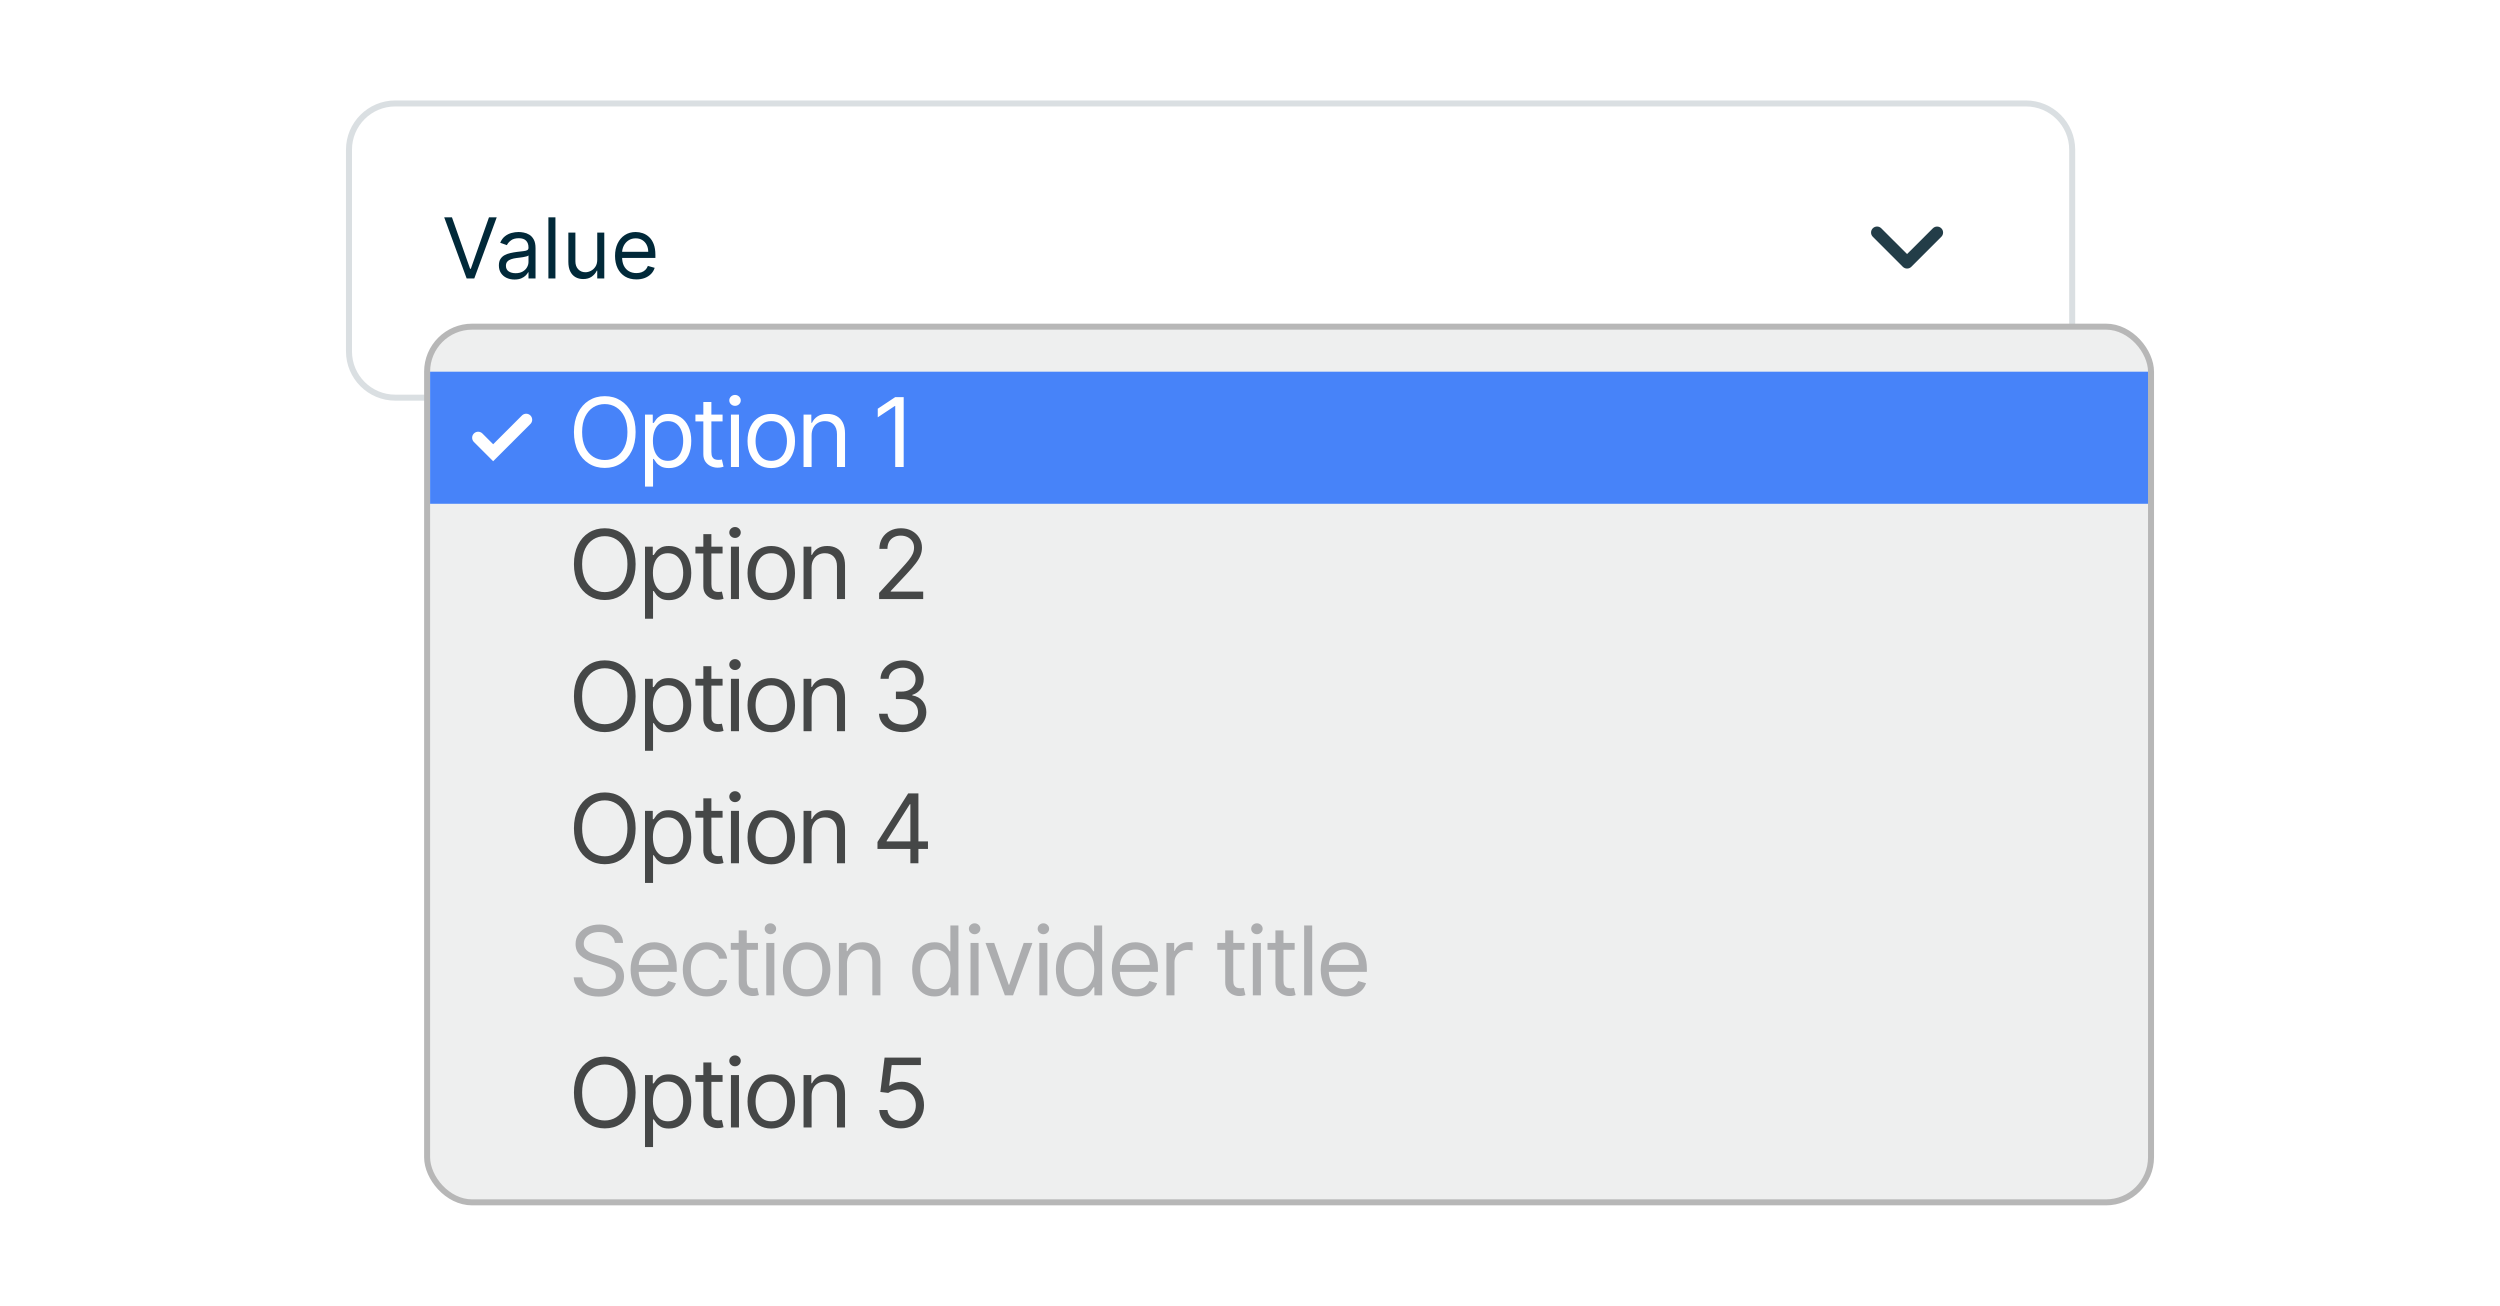 <svg width="224" height="117" viewBox="0 0 224 117" fill="none" xmlns="http://www.w3.org/2000/svg">
<path d="M35.416 9.269H181.521C183.811 9.269 185.668 11.126 185.668 13.416V31.483C185.668 33.773 183.811 35.63 181.521 35.63H35.416C33.126 35.63 31.269 33.773 31.269 31.483V13.416C31.269 11.126 33.126 9.269 35.416 9.269Z" fill="white"/>
<path d="M35.416 9.269H181.521C183.811 9.269 185.668 11.126 185.668 13.416V31.483C185.668 33.773 183.811 35.63 181.521 35.63H35.416C33.126 35.63 31.269 33.773 31.269 31.483V13.416C31.269 11.126 33.126 9.269 35.416 9.269Z" stroke="#DADFE2" stroke-width="0.538"/>
<path d="M40.495 19.472L42.121 24.083H42.186L43.812 19.472H44.507L42.496 24.949H41.811L39.8 19.472H40.495ZM46.101 25.046C45.841 25.046 45.605 24.997 45.393 24.899C45.18 24.799 45.012 24.655 44.887 24.468C44.762 24.279 44.7 24.051 44.7 23.783C44.7 23.548 44.746 23.357 44.839 23.211C44.932 23.063 45.056 22.947 45.211 22.863C45.366 22.779 45.537 22.717 45.724 22.676C45.913 22.633 46.103 22.599 46.294 22.574C46.544 22.542 46.746 22.518 46.901 22.502C47.058 22.484 47.172 22.455 47.243 22.414C47.316 22.373 47.353 22.302 47.353 22.2V22.178C47.353 21.915 47.281 21.71 47.136 21.563C46.994 21.417 46.777 21.344 46.486 21.344C46.185 21.344 45.949 21.41 45.778 21.542C45.606 21.674 45.486 21.815 45.417 21.965L44.818 21.751C44.925 21.501 45.067 21.307 45.245 21.168C45.426 21.027 45.622 20.929 45.834 20.873C46.048 20.816 46.258 20.788 46.465 20.788C46.597 20.788 46.749 20.804 46.92 20.836C47.093 20.866 47.259 20.93 47.42 21.026C47.582 21.122 47.717 21.267 47.824 21.462C47.931 21.656 47.984 21.916 47.984 22.243V24.949H47.353V24.393H47.321C47.278 24.482 47.207 24.578 47.107 24.679C47.007 24.781 46.874 24.867 46.709 24.939C46.543 25.01 46.34 25.046 46.101 25.046ZM46.198 24.479C46.447 24.479 46.658 24.43 46.829 24.332C47.002 24.233 47.132 24.107 47.219 23.952C47.309 23.797 47.353 23.634 47.353 23.462V22.885C47.326 22.917 47.267 22.946 47.176 22.973C47.087 22.998 46.984 23.02 46.866 23.04C46.75 23.058 46.637 23.074 46.527 23.088C46.418 23.1 46.33 23.111 46.262 23.12C46.098 23.141 45.944 23.176 45.802 23.224C45.661 23.271 45.547 23.341 45.459 23.436C45.374 23.528 45.331 23.655 45.331 23.815C45.331 24.035 45.412 24.201 45.574 24.313C45.739 24.423 45.946 24.479 46.198 24.479ZM49.767 19.472V24.949H49.136V19.472H49.767ZM53.513 23.27V20.841H54.144V24.949H53.513V24.254H53.47C53.374 24.463 53.224 24.64 53.02 24.786C52.817 24.931 52.56 25.003 52.25 25.003C51.993 25.003 51.765 24.947 51.566 24.834C51.366 24.72 51.209 24.549 51.095 24.321C50.981 24.091 50.924 23.801 50.924 23.452V20.841H51.555V23.409C51.555 23.708 51.639 23.947 51.806 24.126C51.976 24.304 52.191 24.393 52.453 24.393C52.61 24.393 52.77 24.353 52.932 24.273C53.096 24.192 53.234 24.07 53.344 23.904C53.456 23.738 53.513 23.526 53.513 23.27ZM57.022 25.035C56.627 25.035 56.285 24.948 55.998 24.773C55.713 24.596 55.492 24.35 55.337 24.035C55.184 23.717 55.107 23.348 55.107 22.927C55.107 22.507 55.184 22.136 55.337 21.815C55.492 21.492 55.708 21.241 55.985 21.061C56.263 20.879 56.587 20.788 56.958 20.788C57.172 20.788 57.383 20.823 57.592 20.895C57.801 20.966 57.991 21.082 58.162 21.242C58.333 21.401 58.469 21.611 58.571 21.874C58.673 22.136 58.723 22.459 58.723 22.842V23.109H55.557V22.564H58.081C58.081 22.332 58.035 22.125 57.942 21.943C57.852 21.761 57.721 21.618 57.552 21.512C57.384 21.407 57.186 21.355 56.958 21.355C56.707 21.355 56.489 21.417 56.306 21.542C56.124 21.665 55.984 21.826 55.886 22.023C55.788 22.221 55.739 22.433 55.739 22.66V23.024C55.739 23.334 55.792 23.597 55.899 23.813C56.008 24.027 56.158 24.19 56.351 24.302C56.544 24.413 56.767 24.468 57.022 24.468C57.188 24.468 57.338 24.445 57.472 24.398C57.607 24.35 57.724 24.279 57.822 24.184C57.92 24.088 57.996 23.969 58.049 23.826L58.659 23.997C58.595 24.204 58.487 24.386 58.336 24.543C58.184 24.698 57.997 24.819 57.774 24.907C57.551 24.992 57.3 25.035 57.022 25.035Z" fill="#012939"/>
<path d="M168.562 20.454C168.457 20.349 168.319 20.297 168.182 20.297C168.044 20.298 167.907 20.35 167.803 20.455C167.698 20.559 167.646 20.696 167.646 20.833C167.645 20.971 167.698 21.109 167.803 21.214L170.493 23.906C170.598 24.011 170.736 24.063 170.873 24.063C171.011 24.063 171.149 24.011 171.254 23.906L173.944 21.216C174.049 21.111 174.101 20.973 174.101 20.835C174.101 20.698 174.049 20.561 173.944 20.457C173.839 20.352 173.702 20.3 173.565 20.3C173.428 20.299 173.29 20.352 173.185 20.456L170.873 22.764L168.562 20.454Z" fill="#233D48"/>
<g filter="url(#filter0_dd_2_11868)">
<rect x="38.269" y="29.269" width="154.462" height="78.462" rx="4.035" fill="#EEEFEF" stroke="#B7B7B7" stroke-width="0.538"/>
<path d="M56.951 62.383C56.951 63.043 56.832 63.614 56.593 64.094C56.355 64.575 56.028 64.946 55.612 65.207C55.197 65.468 54.722 65.598 54.188 65.598C53.654 65.598 53.179 65.468 52.764 65.207C52.348 64.946 52.021 64.575 51.782 64.094C51.544 63.614 51.425 63.043 51.425 62.383C51.425 61.722 51.544 61.152 51.782 60.671C52.021 60.19 52.348 59.819 52.764 59.558C53.179 59.297 53.654 59.167 54.188 59.167C54.722 59.167 55.197 59.297 55.612 59.558C56.028 59.819 56.355 60.19 56.593 60.671C56.832 61.152 56.951 61.722 56.951 62.383ZM56.218 62.383C56.218 61.841 56.127 61.383 55.946 61.01C55.766 60.637 55.523 60.355 55.215 60.163C54.909 59.972 54.567 59.876 54.188 59.876C53.809 59.876 53.465 59.972 53.158 60.163C52.852 60.355 52.609 60.637 52.427 61.01C52.248 61.383 52.158 61.841 52.158 62.383C52.158 62.925 52.248 63.382 52.427 63.755C52.609 64.128 52.852 64.41 53.158 64.602C53.465 64.793 53.809 64.889 54.188 64.889C54.567 64.889 54.909 64.793 55.215 64.602C55.523 64.41 55.766 64.128 55.946 63.755C56.127 63.382 56.218 62.925 56.218 62.383ZM57.792 67.273V60.818H58.489V61.563H58.574C58.627 61.482 58.701 61.378 58.794 61.252C58.89 61.123 59.027 61.009 59.204 60.909C59.383 60.807 59.626 60.757 59.931 60.757C60.327 60.757 60.675 60.855 60.977 61.053C61.278 61.251 61.514 61.531 61.683 61.894C61.852 62.256 61.937 62.684 61.937 63.177C61.937 63.675 61.852 64.106 61.683 64.47C61.514 64.833 61.279 65.114 60.98 65.314C60.68 65.512 60.335 65.611 59.944 65.611C59.642 65.611 59.401 65.561 59.219 65.461C59.038 65.359 58.898 65.244 58.8 65.115C58.703 64.985 58.627 64.877 58.574 64.791H58.513V67.273H57.792ZM58.501 63.165C58.501 63.52 58.553 63.833 58.657 64.104C58.761 64.373 58.913 64.584 59.112 64.736C59.312 64.887 59.556 64.963 59.846 64.963C60.147 64.963 60.399 64.883 60.601 64.724C60.805 64.563 60.957 64.347 61.059 64.076C61.163 63.803 61.215 63.499 61.215 63.165C61.215 62.835 61.164 62.538 61.062 62.273C60.962 62.006 60.811 61.795 60.607 61.64C60.405 61.483 60.151 61.404 59.846 61.404C59.552 61.404 59.306 61.479 59.106 61.628C58.906 61.774 58.756 61.98 58.654 62.245C58.552 62.508 58.501 62.815 58.501 63.165ZM64.743 60.818V61.429H62.309V60.818H64.743ZM63.019 59.693H63.74V64.168C63.74 64.371 63.77 64.524 63.829 64.626C63.89 64.726 63.967 64.793 64.061 64.828C64.157 64.861 64.258 64.877 64.364 64.877C64.443 64.877 64.508 64.873 64.559 64.865C64.61 64.855 64.651 64.846 64.681 64.84L64.828 65.488C64.779 65.507 64.711 65.525 64.623 65.543C64.536 65.564 64.425 65.574 64.29 65.574C64.086 65.574 63.887 65.53 63.691 65.442C63.498 65.355 63.337 65.221 63.208 65.042C63.082 64.863 63.019 64.636 63.019 64.363V59.693ZM65.492 65.513V60.818H66.213V65.513H65.492ZM65.858 60.035C65.718 60.035 65.596 59.987 65.495 59.892C65.395 59.796 65.345 59.681 65.345 59.546C65.345 59.412 65.395 59.296 65.495 59.201C65.596 59.105 65.718 59.057 65.858 59.057C65.999 59.057 66.119 59.105 66.219 59.201C66.321 59.296 66.372 59.412 66.372 59.546C66.372 59.681 66.321 59.796 66.219 59.892C66.119 59.987 65.999 60.035 65.858 60.035ZM69.105 65.611C68.681 65.611 68.309 65.51 67.99 65.308C67.672 65.106 67.423 64.824 67.244 64.461C67.066 64.099 66.978 63.675 66.978 63.19C66.978 62.701 67.066 62.274 67.244 61.909C67.423 61.544 67.672 61.261 67.99 61.059C68.309 60.857 68.681 60.757 69.105 60.757C69.529 60.757 69.9 60.857 70.218 61.059C70.538 61.261 70.786 61.544 70.964 61.909C71.143 62.274 71.233 62.701 71.233 63.19C71.233 63.675 71.143 64.099 70.964 64.461C70.786 64.824 70.538 65.106 70.218 65.308C69.9 65.51 69.529 65.611 69.105 65.611ZM69.105 64.963C69.427 64.963 69.692 64.88 69.9 64.715C70.108 64.55 70.262 64.333 70.362 64.064C70.461 63.795 70.511 63.503 70.511 63.19C70.511 62.876 70.461 62.583 70.362 62.312C70.262 62.041 70.108 61.822 69.9 61.655C69.692 61.488 69.427 61.404 69.105 61.404C68.783 61.404 68.518 61.488 68.311 61.655C68.103 61.822 67.949 62.041 67.849 62.312C67.749 62.583 67.699 62.876 67.699 63.19C67.699 63.503 67.749 63.795 67.849 64.064C67.949 64.333 68.103 64.55 68.311 64.715C68.518 64.88 68.783 64.963 69.105 64.963ZM72.719 62.688V65.513H71.998V60.818H72.695V61.551H72.756C72.866 61.313 73.033 61.121 73.257 60.977C73.481 60.83 73.77 60.757 74.125 60.757C74.443 60.757 74.721 60.822 74.96 60.952C75.198 61.081 75.383 61.276 75.516 61.539C75.648 61.8 75.715 62.13 75.715 62.529V65.513H74.993V62.578C74.993 62.209 74.897 61.922 74.706 61.716C74.514 61.508 74.251 61.404 73.917 61.404C73.687 61.404 73.481 61.454 73.3 61.554C73.121 61.654 72.979 61.8 72.875 61.991C72.771 62.183 72.719 62.415 72.719 62.688ZM80.884 65.598C80.481 65.598 80.121 65.529 79.805 65.39C79.491 65.252 79.242 65.059 79.056 64.813C78.873 64.564 78.773 64.276 78.757 63.948H79.527C79.543 64.149 79.613 64.324 79.735 64.47C79.857 64.615 80.017 64.727 80.215 64.807C80.412 64.886 80.632 64.926 80.872 64.926C81.141 64.926 81.379 64.879 81.587 64.785C81.795 64.692 81.958 64.561 82.076 64.394C82.195 64.227 82.254 64.033 82.254 63.813C82.254 63.583 82.197 63.38 82.082 63.205C81.968 63.028 81.801 62.889 81.581 62.789C81.361 62.689 81.092 62.639 80.774 62.639H80.273V61.967H80.774C81.023 61.967 81.241 61.922 81.428 61.833C81.618 61.743 81.766 61.616 81.871 61.453C81.98 61.29 82.034 61.099 82.034 60.879C82.034 60.667 81.987 60.482 81.893 60.325C81.799 60.169 81.667 60.046 81.496 59.959C81.326 59.871 81.127 59.827 80.896 59.827C80.68 59.827 80.477 59.867 80.285 59.947C80.096 60.024 79.941 60.137 79.82 60.286C79.7 60.432 79.635 60.61 79.625 60.818H78.891C78.903 60.49 79.002 60.202 79.188 59.956C79.373 59.707 79.616 59.514 79.915 59.375C80.217 59.236 80.548 59.167 80.909 59.167C81.296 59.167 81.628 59.245 81.905 59.402C82.182 59.557 82.395 59.762 82.544 60.017C82.693 60.272 82.767 60.547 82.767 60.842C82.767 61.195 82.674 61.495 82.489 61.744C82.305 61.992 82.056 62.165 81.74 62.26V62.309C82.135 62.374 82.444 62.543 82.666 62.814C82.888 63.083 82.999 63.416 82.999 63.813C82.999 64.153 82.907 64.459 82.721 64.73C82.538 64.999 82.287 65.211 81.969 65.366C81.651 65.521 81.29 65.598 80.884 65.598Z" fill="#454747"/>
<rect x="38.538" y="33.304" width="153.924" height="11.835" fill="#4783F9"/>
<path d="M56.951 38.712C56.951 39.372 56.832 39.943 56.593 40.423C56.355 40.904 56.028 41.275 55.612 41.536C55.197 41.797 54.722 41.927 54.188 41.927C53.654 41.927 53.179 41.797 52.764 41.536C52.348 41.275 52.021 40.904 51.782 40.423C51.544 39.943 51.425 39.372 51.425 38.712C51.425 38.051 51.544 37.481 51.782 37C52.021 36.519 52.348 36.148 52.764 35.887C53.179 35.627 53.654 35.496 54.188 35.496C54.722 35.496 55.197 35.627 55.612 35.887C56.028 36.148 56.355 36.519 56.593 37C56.832 37.481 56.951 38.051 56.951 38.712ZM56.218 38.712C56.218 38.17 56.127 37.712 55.946 37.339C55.766 36.966 55.523 36.684 55.215 36.493C54.909 36.301 54.567 36.205 54.188 36.205C53.809 36.205 53.465 36.301 53.158 36.493C52.852 36.684 52.609 36.966 52.427 37.339C52.248 37.712 52.158 38.17 52.158 38.712C52.158 39.254 52.248 39.711 52.427 40.084C52.609 40.457 52.852 40.739 53.158 40.931C53.465 41.123 53.809 41.218 54.188 41.218C54.567 41.218 54.909 41.123 55.215 40.931C55.523 40.739 55.766 40.457 55.946 40.084C56.127 39.711 56.218 39.254 56.218 38.712ZM57.792 43.602V37.147H58.489V37.893H58.574C58.627 37.811 58.701 37.707 58.794 37.581C58.89 37.452 59.027 37.338 59.204 37.238C59.383 37.136 59.626 37.086 59.931 37.086C60.327 37.086 60.675 37.184 60.977 37.382C61.278 37.58 61.514 37.86 61.683 38.223C61.852 38.585 61.937 39.013 61.937 39.507C61.937 40.004 61.852 40.435 61.683 40.8C61.514 41.162 61.279 41.443 60.98 41.643C60.68 41.841 60.335 41.94 59.944 41.94C59.642 41.94 59.401 41.89 59.219 41.79C59.038 41.688 58.898 41.573 58.8 41.444C58.703 41.314 58.627 41.206 58.574 41.12H58.513V43.602H57.792ZM58.501 39.494C58.501 39.849 58.553 40.162 58.657 40.433C58.761 40.702 58.913 40.913 59.112 41.065C59.312 41.216 59.556 41.292 59.846 41.292C60.147 41.292 60.399 41.212 60.601 41.053C60.805 40.892 60.957 40.676 61.059 40.405C61.163 40.132 61.215 39.828 61.215 39.494C61.215 39.164 61.164 38.867 61.062 38.602C60.962 38.335 60.811 38.124 60.607 37.969C60.405 37.812 60.151 37.734 59.846 37.734C59.552 37.734 59.306 37.808 59.106 37.957C58.906 38.103 58.756 38.309 58.654 38.574C58.552 38.837 58.501 39.144 58.501 39.494ZM64.743 37.147V37.758H62.309V37.147H64.743ZM63.019 36.022H63.74V40.497C63.74 40.701 63.77 40.853 63.829 40.955C63.89 41.055 63.967 41.123 64.061 41.157C64.157 41.19 64.258 41.206 64.364 41.206C64.443 41.206 64.508 41.202 64.559 41.194C64.61 41.184 64.651 41.175 64.681 41.169L64.828 41.817C64.779 41.836 64.711 41.854 64.623 41.872C64.536 41.893 64.425 41.903 64.29 41.903C64.086 41.903 63.887 41.859 63.691 41.772C63.498 41.684 63.337 41.55 63.208 41.371C63.082 41.192 63.019 40.965 63.019 40.693V36.022ZM65.492 41.842V37.147H66.213V41.842H65.492ZM65.858 36.364C65.718 36.364 65.596 36.316 65.495 36.221C65.395 36.125 65.345 36.01 65.345 35.875C65.345 35.741 65.395 35.626 65.495 35.53C65.596 35.434 65.718 35.386 65.858 35.386C65.999 35.386 66.119 35.434 66.219 35.53C66.321 35.626 66.372 35.741 66.372 35.875C66.372 36.01 66.321 36.125 66.219 36.221C66.119 36.316 65.999 36.364 65.858 36.364ZM69.105 41.94C68.681 41.94 68.309 41.839 67.99 41.637C67.672 41.435 67.423 41.153 67.244 40.79C67.066 40.428 66.978 40.004 66.978 39.519C66.978 39.03 67.066 38.603 67.244 38.238C67.423 37.873 67.672 37.59 67.99 37.388C68.309 37.187 68.681 37.086 69.105 37.086C69.529 37.086 69.9 37.187 70.218 37.388C70.538 37.59 70.786 37.873 70.964 38.238C71.143 38.603 71.233 39.03 71.233 39.519C71.233 40.004 71.143 40.428 70.964 40.79C70.786 41.153 70.538 41.435 70.218 41.637C69.9 41.839 69.529 41.94 69.105 41.94ZM69.105 41.292C69.427 41.292 69.692 41.209 69.9 41.044C70.108 40.879 70.262 40.662 70.362 40.393C70.461 40.124 70.511 39.833 70.511 39.519C70.511 39.205 70.461 38.913 70.362 38.642C70.262 38.37 70.108 38.151 69.9 37.984C69.692 37.817 69.427 37.734 69.105 37.734C68.783 37.734 68.518 37.817 68.311 37.984C68.103 38.151 67.949 38.37 67.849 38.642C67.749 38.913 67.699 39.205 67.699 39.519C67.699 39.833 67.749 40.124 67.849 40.393C67.949 40.662 68.103 40.879 68.311 41.044C68.518 41.209 68.783 41.292 69.105 41.292ZM72.719 39.017V41.842H71.998V37.147H72.695V37.88H72.756C72.866 37.642 73.033 37.45 73.257 37.306C73.481 37.159 73.77 37.086 74.125 37.086C74.443 37.086 74.721 37.151 74.96 37.281C75.198 37.41 75.383 37.605 75.516 37.868C75.648 38.129 75.715 38.459 75.715 38.858V41.842H74.993V38.907C74.993 38.538 74.897 38.251 74.706 38.045C74.514 37.837 74.251 37.734 73.917 37.734C73.687 37.734 73.481 37.783 73.3 37.883C73.121 37.983 72.979 38.129 72.875 38.321C72.771 38.512 72.719 38.744 72.719 39.017ZM80.97 35.582V41.842H80.212V36.377H80.175L78.647 37.391V36.621L80.212 35.582H80.97Z" fill="white"/>
<path d="M42.842 39.221L44.187 40.566L47.146 37.608" stroke="white" stroke-width="1.076" stroke-linecap="round"/>
<path d="M56.951 50.547C56.951 51.207 56.832 51.778 56.593 52.259C56.355 52.74 56.028 53.111 55.612 53.372C55.197 53.632 54.722 53.763 54.188 53.763C53.654 53.763 53.179 53.632 52.764 53.372C52.348 53.111 52.021 52.74 51.782 52.259C51.544 51.778 51.425 51.207 51.425 50.547C51.425 49.887 51.544 49.316 51.782 48.836C52.021 48.355 52.348 47.984 52.764 47.723C53.179 47.462 53.654 47.332 54.188 47.332C54.722 47.332 55.197 47.462 55.612 47.723C56.028 47.984 56.355 48.355 56.593 48.836C56.832 49.316 56.951 49.887 56.951 50.547ZM56.218 50.547C56.218 50.005 56.127 49.548 55.946 49.175C55.766 48.802 55.523 48.52 55.215 48.328C54.909 48.136 54.567 48.041 54.188 48.041C53.809 48.041 53.465 48.136 53.158 48.328C52.852 48.52 52.609 48.802 52.427 49.175C52.248 49.548 52.158 50.005 52.158 50.547C52.158 51.089 52.248 51.547 52.427 51.92C52.609 52.293 52.852 52.575 53.158 52.766C53.465 52.958 53.809 53.054 54.188 53.054C54.567 53.054 54.909 52.958 55.215 52.766C55.523 52.575 55.766 52.293 55.946 51.92C56.127 51.547 56.218 51.089 56.218 50.547ZM57.792 55.438V48.982H58.489V49.728H58.574C58.627 49.647 58.701 49.543 58.794 49.416C58.89 49.288 59.027 49.174 59.204 49.074C59.383 48.972 59.626 48.921 59.931 48.921C60.327 48.921 60.675 49.02 60.977 49.218C61.278 49.415 61.514 49.695 61.683 50.058C61.852 50.421 61.937 50.849 61.937 51.342C61.937 51.839 61.852 52.27 61.683 52.635C61.514 52.998 61.279 53.279 60.98 53.479C60.68 53.676 60.335 53.775 59.944 53.775C59.642 53.775 59.401 53.725 59.219 53.625C59.038 53.523 58.898 53.408 58.8 53.28C58.703 53.15 58.627 53.041 58.574 52.956H58.513V55.438H57.792ZM58.501 51.33C58.501 51.684 58.553 51.997 58.657 52.268C58.761 52.537 58.913 52.748 59.112 52.901C59.312 53.052 59.556 53.127 59.846 53.127C60.147 53.127 60.399 53.048 60.601 52.889C60.805 52.728 60.957 52.512 61.059 52.241C61.163 51.968 61.215 51.664 61.215 51.33C61.215 51 61.164 50.702 61.062 50.437C60.962 50.17 60.811 49.959 60.607 49.804C60.405 49.648 60.151 49.569 59.846 49.569C59.552 49.569 59.306 49.643 59.106 49.792C58.906 49.939 58.756 50.145 58.654 50.41C58.552 50.672 58.501 50.979 58.501 51.33ZM64.743 48.982V49.593H62.309V48.982H64.743ZM63.019 47.857H63.74V52.332C63.74 52.536 63.77 52.689 63.829 52.791C63.89 52.891 63.967 52.958 64.061 52.992C64.157 53.025 64.258 53.041 64.364 53.041C64.443 53.041 64.508 53.037 64.559 53.029C64.61 53.019 64.651 53.011 64.681 53.005L64.828 53.653C64.779 53.671 64.711 53.69 64.623 53.708C64.536 53.728 64.425 53.738 64.29 53.738C64.086 53.738 63.887 53.695 63.691 53.607C63.498 53.519 63.337 53.386 63.208 53.206C63.082 53.027 63.019 52.801 63.019 52.528V47.857ZM65.492 53.677V48.982H66.213V53.677H65.492ZM65.858 48.2C65.718 48.2 65.596 48.152 65.495 48.056C65.395 47.96 65.345 47.845 65.345 47.711C65.345 47.576 65.395 47.461 65.495 47.365C65.596 47.269 65.718 47.221 65.858 47.221C65.999 47.221 66.119 47.269 66.219 47.365C66.321 47.461 66.372 47.576 66.372 47.711C66.372 47.845 66.321 47.96 66.219 48.056C66.119 48.152 65.999 48.2 65.858 48.2ZM69.105 53.775C68.681 53.775 68.309 53.674 67.99 53.472C67.672 53.271 67.423 52.989 67.244 52.626C67.066 52.263 66.978 51.839 66.978 51.354C66.978 50.865 67.066 50.438 67.244 50.073C67.423 49.709 67.672 49.425 67.99 49.224C68.309 49.022 68.681 48.921 69.105 48.921C69.529 48.921 69.9 49.022 70.218 49.224C70.538 49.425 70.786 49.709 70.964 50.073C71.143 50.438 71.233 50.865 71.233 51.354C71.233 51.839 71.143 52.263 70.964 52.626C70.786 52.989 70.538 53.271 70.218 53.472C69.9 53.674 69.529 53.775 69.105 53.775ZM69.105 53.127C69.427 53.127 69.692 53.044 69.9 52.88C70.108 52.714 70.262 52.497 70.362 52.228C70.461 51.959 70.511 51.668 70.511 51.354C70.511 51.04 70.461 50.748 70.362 50.477C70.262 50.206 70.108 49.987 69.9 49.82C69.692 49.653 69.427 49.569 69.105 49.569C68.783 49.569 68.518 49.653 68.311 49.82C68.103 49.987 67.949 50.206 67.849 50.477C67.749 50.748 67.699 51.04 67.699 51.354C67.699 51.668 67.749 51.959 67.849 52.228C67.949 52.497 68.103 52.714 68.311 52.88C68.518 53.044 68.783 53.127 69.105 53.127ZM72.719 50.853V53.677H71.998V48.982H72.695V49.716H72.756C72.866 49.477 73.033 49.286 73.257 49.141C73.481 48.994 73.77 48.921 74.125 48.921C74.443 48.921 74.721 48.986 74.96 49.117C75.198 49.245 75.383 49.441 75.516 49.704C75.648 49.964 75.715 50.294 75.715 50.694V53.677H74.993V50.743C74.993 50.374 74.897 50.087 74.706 49.881C74.514 49.673 74.251 49.569 73.917 49.569C73.687 49.569 73.481 49.619 73.3 49.719C73.121 49.819 72.979 49.964 72.875 50.156C72.771 50.347 72.719 50.58 72.719 50.853ZM78.769 53.677V53.127L80.835 50.865C81.078 50.6 81.278 50.37 81.434 50.174C81.591 49.977 81.707 49.791 81.783 49.618C81.86 49.443 81.899 49.259 81.899 49.068C81.899 48.848 81.846 48.657 81.74 48.496C81.636 48.335 81.493 48.211 81.312 48.123C81.131 48.036 80.927 47.992 80.701 47.992C80.46 47.992 80.25 48.042 80.071 48.142C79.894 48.239 79.756 48.377 79.658 48.554C79.563 48.731 79.515 48.939 79.515 49.178H78.793C78.793 48.811 78.878 48.489 79.047 48.212C79.216 47.935 79.447 47.719 79.738 47.564C80.031 47.409 80.361 47.332 80.725 47.332C81.092 47.332 81.417 47.409 81.7 47.564C81.984 47.719 82.206 47.928 82.367 48.191C82.528 48.453 82.608 48.746 82.608 49.068C82.608 49.298 82.566 49.523 82.483 49.743C82.401 49.961 82.259 50.205 82.055 50.474C81.853 50.741 81.573 51.067 81.214 51.452L79.808 52.956V53.005H82.718V53.677H78.769Z" fill="#454747"/>
<path d="M56.951 74.218C56.951 74.878 56.832 75.449 56.593 75.93C56.355 76.411 56.028 76.782 55.612 77.043C55.197 77.303 54.722 77.434 54.188 77.434C53.654 77.434 53.179 77.303 52.764 77.043C52.348 76.782 52.021 76.411 51.782 75.93C51.544 75.449 51.425 74.878 51.425 74.218C51.425 73.558 51.544 72.987 51.782 72.506C52.021 72.025 52.348 71.655 52.764 71.394C53.179 71.133 53.654 71.002 54.188 71.002C54.722 71.002 55.197 71.133 55.612 71.394C56.028 71.655 56.355 72.025 56.593 72.506C56.832 72.987 56.951 73.558 56.951 74.218ZM56.218 74.218C56.218 73.676 56.127 73.219 55.946 72.846C55.766 72.473 55.523 72.191 55.215 71.999C54.909 71.807 54.567 71.712 54.188 71.712C53.809 71.712 53.465 71.807 53.158 71.999C52.852 72.191 52.609 72.473 52.427 72.846C52.248 73.219 52.158 73.676 52.158 74.218C52.158 74.76 52.248 75.218 52.427 75.591C52.609 75.963 52.852 76.246 53.158 76.437C53.465 76.629 53.809 76.725 54.188 76.725C54.567 76.725 54.909 76.629 55.215 76.437C55.523 76.246 55.766 75.963 55.946 75.591C56.127 75.218 56.218 74.76 56.218 74.218ZM57.792 79.109V72.653H58.489V73.399H58.574C58.627 73.317 58.701 73.213 58.794 73.087C58.89 72.959 59.027 72.845 59.204 72.745C59.383 72.643 59.626 72.592 59.931 72.592C60.327 72.592 60.675 72.691 60.977 72.888C61.278 73.086 61.514 73.366 61.683 73.729C61.852 74.092 61.937 74.52 61.937 75.013C61.937 75.51 61.852 75.941 61.683 76.306C61.514 76.668 61.279 76.95 60.98 77.15C60.68 77.347 60.335 77.446 59.944 77.446C59.642 77.446 59.401 77.396 59.219 77.296C59.038 77.194 58.898 77.079 58.8 76.951C58.703 76.82 58.627 76.712 58.574 76.627H58.513V79.109H57.792ZM58.501 75.001C58.501 75.355 58.553 75.668 58.657 75.939C58.761 76.208 58.913 76.419 59.112 76.572C59.312 76.722 59.556 76.798 59.846 76.798C60.147 76.798 60.399 76.719 60.601 76.559C60.805 76.398 60.957 76.183 61.059 75.912C61.163 75.638 61.215 75.335 61.215 75.001C61.215 74.671 61.164 74.373 61.062 74.108C60.962 73.841 60.811 73.63 60.607 73.475C60.405 73.318 60.151 73.24 59.846 73.24C59.552 73.24 59.306 73.314 59.106 73.463C58.906 73.61 58.756 73.816 58.654 74.081C58.552 74.343 58.501 74.65 58.501 75.001ZM64.743 72.653V73.264H62.309V72.653H64.743ZM63.019 71.528H63.74V76.003C63.74 76.207 63.77 76.36 63.829 76.462C63.89 76.562 63.967 76.629 64.061 76.663C64.157 76.696 64.258 76.712 64.364 76.712C64.443 76.712 64.508 76.708 64.559 76.7C64.61 76.69 64.651 76.682 64.681 76.676L64.828 77.324C64.779 77.342 64.711 77.36 64.623 77.379C64.536 77.399 64.425 77.409 64.29 77.409C64.086 77.409 63.887 77.365 63.691 77.278C63.498 77.19 63.337 77.057 63.208 76.877C63.082 76.698 63.019 76.472 63.019 76.199V71.528ZM65.492 77.348V72.653H66.213V77.348H65.492ZM65.858 71.871C65.718 71.871 65.596 71.823 65.495 71.727C65.395 71.631 65.345 71.516 65.345 71.382C65.345 71.247 65.395 71.132 65.495 71.036C65.596 70.94 65.718 70.892 65.858 70.892C65.999 70.892 66.119 70.94 66.219 71.036C66.321 71.132 66.372 71.247 66.372 71.382C66.372 71.516 66.321 71.631 66.219 71.727C66.119 71.823 65.999 71.871 65.858 71.871ZM69.105 77.446C68.681 77.446 68.309 77.345 67.99 77.143C67.672 76.942 67.423 76.659 67.244 76.297C67.066 75.934 66.978 75.51 66.978 75.025C66.978 74.536 67.066 74.109 67.244 73.744C67.423 73.38 67.672 73.096 67.99 72.895C68.309 72.693 68.681 72.592 69.105 72.592C69.529 72.592 69.9 72.693 70.218 72.895C70.538 73.096 70.786 73.38 70.964 73.744C71.143 74.109 71.233 74.536 71.233 75.025C71.233 75.51 71.143 75.934 70.964 76.297C70.786 76.659 70.538 76.942 70.218 77.143C69.9 77.345 69.529 77.446 69.105 77.446ZM69.105 76.798C69.427 76.798 69.692 76.715 69.9 76.55C70.108 76.385 70.262 76.168 70.362 75.899C70.461 75.63 70.511 75.339 70.511 75.025C70.511 74.711 70.461 74.419 70.362 74.148C70.262 73.877 70.108 73.658 69.9 73.491C69.692 73.323 69.427 73.24 69.105 73.24C68.783 73.24 68.518 73.323 68.311 73.491C68.103 73.658 67.949 73.877 67.849 74.148C67.749 74.419 67.699 74.711 67.699 75.025C67.699 75.339 67.749 75.63 67.849 75.899C67.949 76.168 68.103 76.385 68.311 76.55C68.518 76.715 68.783 76.798 69.105 76.798ZM72.719 74.524V77.348H71.998V72.653H72.695V73.387H72.756C72.866 73.148 73.033 72.957 73.257 72.812C73.481 72.665 73.77 72.592 74.125 72.592C74.443 72.592 74.721 72.657 74.96 72.788C75.198 72.916 75.383 73.112 75.516 73.374C75.648 73.635 75.715 73.965 75.715 74.365V77.348H74.993V74.414C74.993 74.045 74.897 73.758 74.706 73.552C74.514 73.344 74.251 73.24 73.917 73.24C73.687 73.24 73.481 73.29 73.3 73.39C73.121 73.49 72.979 73.635 72.875 73.827C72.771 74.018 72.719 74.251 72.719 74.524ZM78.622 76.064V75.441L81.373 71.088H81.826V72.054H81.52L79.441 75.343V75.392H83.146V76.064H78.622ZM81.569 77.348V75.875V75.584V71.088H82.29V77.348H81.569Z" fill="#454747"/>
<path d="M56.951 97.889C56.951 98.549 56.832 99.12 56.593 99.601C56.355 100.082 56.028 100.453 55.612 100.713C55.197 100.974 54.722 101.105 54.188 101.105C53.654 101.105 53.179 100.974 52.764 100.713C52.348 100.453 52.021 100.082 51.782 99.601C51.544 99.12 51.425 98.549 51.425 97.889C51.425 97.229 51.544 96.658 51.782 96.177C52.021 95.696 52.348 95.326 52.764 95.065C53.179 94.804 53.654 94.673 54.188 94.673C54.722 94.673 55.197 94.804 55.612 95.065C56.028 95.326 56.355 95.696 56.593 96.177C56.832 96.658 56.951 97.229 56.951 97.889ZM56.218 97.889C56.218 97.347 56.127 96.889 55.946 96.517C55.766 96.144 55.523 95.861 55.215 95.67C54.909 95.478 54.567 95.382 54.188 95.382C53.809 95.382 53.465 95.478 53.158 95.67C52.852 95.861 52.609 96.144 52.427 96.517C52.248 96.889 52.158 97.347 52.158 97.889C52.158 98.431 52.248 98.888 52.427 99.261C52.609 99.634 52.852 99.917 53.158 100.108C53.465 100.3 53.809 100.395 54.188 100.395C54.567 100.395 54.909 100.3 55.215 100.108C55.523 99.917 55.766 99.634 55.946 99.261C56.127 98.888 56.218 98.431 56.218 97.889ZM57.792 102.78V96.324H58.489V97.07H58.574C58.627 96.988 58.701 96.884 58.794 96.758C58.89 96.63 59.027 96.516 59.204 96.416C59.383 96.314 59.626 96.263 59.931 96.263C60.327 96.263 60.675 96.362 60.977 96.559C61.278 96.757 61.514 97.037 61.683 97.4C61.852 97.763 61.937 98.191 61.937 98.684C61.937 99.181 61.852 99.612 61.683 99.977C61.514 100.339 61.279 100.621 60.98 100.82C60.68 101.018 60.335 101.117 59.944 101.117C59.642 101.117 59.401 101.067 59.219 100.967C59.038 100.865 58.898 100.75 58.8 100.622C58.703 100.491 58.627 100.383 58.574 100.298H58.513V102.78H57.792ZM58.501 98.671C58.501 99.026 58.553 99.339 58.657 99.61C58.761 99.879 58.913 100.09 59.112 100.243C59.312 100.393 59.556 100.469 59.846 100.469C60.147 100.469 60.399 100.389 60.601 100.23C60.805 100.069 60.957 99.853 61.059 99.582C61.163 99.309 61.215 99.006 61.215 98.671C61.215 98.341 61.164 98.044 61.062 97.779C60.962 97.512 60.811 97.301 60.607 97.146C60.405 96.989 60.151 96.911 59.846 96.911C59.552 96.911 59.306 96.985 59.106 97.134C58.906 97.281 58.756 97.487 58.654 97.751C58.552 98.014 58.501 98.321 58.501 98.671ZM64.743 96.324V96.935H62.309V96.324H64.743ZM63.019 95.199H63.74V99.674C63.74 99.878 63.77 100.031 63.829 100.133C63.89 100.232 63.967 100.3 64.061 100.334C64.157 100.367 64.258 100.383 64.364 100.383C64.443 100.383 64.508 100.379 64.559 100.371C64.61 100.361 64.651 100.353 64.681 100.347L64.828 100.995C64.779 101.013 64.711 101.031 64.623 101.05C64.536 101.07 64.425 101.08 64.29 101.08C64.086 101.08 63.887 101.036 63.691 100.949C63.498 100.861 63.337 100.728 63.208 100.548C63.082 100.369 63.019 100.143 63.019 99.87V95.199ZM65.492 101.019V96.324H66.213V101.019H65.492ZM65.858 95.541C65.718 95.541 65.596 95.494 65.495 95.398C65.395 95.302 65.345 95.187 65.345 95.052C65.345 94.918 65.395 94.803 65.495 94.707C65.596 94.611 65.718 94.563 65.858 94.563C65.999 94.563 66.119 94.611 66.219 94.707C66.321 94.803 66.372 94.918 66.372 95.052C66.372 95.187 66.321 95.302 66.219 95.398C66.119 95.494 65.999 95.541 65.858 95.541ZM69.105 101.117C68.681 101.117 68.309 101.016 67.99 100.814C67.672 100.613 67.423 100.33 67.244 99.968C67.066 99.605 66.978 99.181 66.978 98.696C66.978 98.207 67.066 97.78 67.244 97.415C67.423 97.05 67.672 96.767 67.99 96.566C68.309 96.364 68.681 96.263 69.105 96.263C69.529 96.263 69.9 96.364 70.218 96.566C70.538 96.767 70.786 97.05 70.964 97.415C71.143 97.78 71.233 98.207 71.233 98.696C71.233 99.181 71.143 99.605 70.964 99.968C70.786 100.33 70.538 100.613 70.218 100.814C69.9 101.016 69.529 101.117 69.105 101.117ZM69.105 100.469C69.427 100.469 69.692 100.386 69.9 100.221C70.108 100.056 70.262 99.839 70.362 99.57C70.461 99.301 70.511 99.01 70.511 98.696C70.511 98.382 70.461 98.09 70.362 97.819C70.262 97.548 70.108 97.329 69.9 97.162C69.692 96.994 69.427 96.911 69.105 96.911C68.783 96.911 68.518 96.994 68.311 97.162C68.103 97.329 67.949 97.548 67.849 97.819C67.749 98.09 67.699 98.382 67.699 98.696C67.699 99.01 67.749 99.301 67.849 99.57C67.949 99.839 68.103 100.056 68.311 100.221C68.518 100.386 68.783 100.469 69.105 100.469ZM72.719 98.195V101.019H71.998V96.324H72.695V97.058H72.756C72.866 96.819 73.033 96.628 73.257 96.483C73.481 96.336 73.77 96.263 74.125 96.263C74.443 96.263 74.721 96.328 74.96 96.459C75.198 96.587 75.383 96.782 75.516 97.045C75.648 97.306 75.715 97.636 75.715 98.036V101.019H74.993V98.085C74.993 97.716 74.897 97.428 74.706 97.223C74.514 97.015 74.251 96.911 73.917 96.911C73.687 96.911 73.481 96.961 73.3 97.061C73.121 97.16 72.979 97.306 72.875 97.498C72.771 97.689 72.719 97.922 72.719 98.195ZM80.725 101.105C80.367 101.105 80.044 101.033 79.756 100.891C79.469 100.748 79.239 100.552 79.065 100.304C78.892 100.055 78.797 99.772 78.781 99.454H79.515C79.543 99.737 79.672 99.972 79.9 100.157C80.13 100.34 80.405 100.432 80.725 100.432C80.982 100.432 81.21 100.372 81.41 100.252C81.612 100.132 81.77 99.966 81.884 99.757C82 99.545 82.058 99.305 82.058 99.038C82.058 98.765 81.998 98.522 81.878 98.308C81.759 98.092 81.596 97.922 81.388 97.797C81.181 97.673 80.943 97.61 80.676 97.608C80.485 97.606 80.288 97.635 80.086 97.696C79.885 97.755 79.719 97.832 79.588 97.926L78.879 97.84L79.258 94.759H82.51V95.431H79.894L79.674 97.278H79.71C79.839 97.176 80 97.091 80.193 97.024C80.387 96.957 80.589 96.923 80.799 96.923C81.182 96.923 81.523 97.015 81.823 97.198C82.124 97.38 82.361 97.628 82.532 97.944C82.705 98.26 82.791 98.621 82.791 99.026C82.791 99.425 82.702 99.782 82.522 100.096C82.345 100.408 82.101 100.654 81.789 100.836C81.477 101.015 81.123 101.105 80.725 101.105Z" fill="#454747"/>
<path d="M55.093 84.489C55.056 84.179 54.907 83.938 54.646 83.767C54.386 83.596 54.066 83.51 53.687 83.51C53.41 83.51 53.167 83.555 52.959 83.645C52.753 83.735 52.592 83.858 52.476 84.015C52.362 84.172 52.305 84.35 52.305 84.55C52.305 84.717 52.345 84.86 52.424 84.981C52.506 85.099 52.61 85.198 52.736 85.277C52.862 85.355 52.995 85.419 53.133 85.47C53.272 85.519 53.399 85.558 53.515 85.589L54.151 85.76C54.314 85.803 54.496 85.862 54.695 85.937C54.897 86.013 55.09 86.116 55.273 86.246C55.459 86.374 55.611 86.54 55.731 86.741C55.852 86.943 55.912 87.191 55.912 87.484C55.912 87.822 55.823 88.128 55.646 88.401C55.471 88.674 55.214 88.891 54.876 89.052C54.539 89.213 54.131 89.294 53.65 89.294C53.202 89.294 52.813 89.221 52.485 89.077C52.159 88.932 51.903 88.73 51.715 88.471C51.53 88.213 51.425 87.912 51.4 87.57H52.183C52.203 87.806 52.283 88.002 52.421 88.156C52.562 88.309 52.739 88.424 52.953 88.499C53.169 88.572 53.401 88.609 53.65 88.609C53.939 88.609 54.199 88.562 54.429 88.468C54.66 88.373 54.842 88.24 54.977 88.071C55.111 87.9 55.178 87.7 55.178 87.472C55.178 87.264 55.12 87.095 55.004 86.964C54.888 86.834 54.735 86.728 54.545 86.647C54.356 86.565 54.151 86.494 53.931 86.433L53.161 86.213C52.672 86.072 52.285 85.871 51.999 85.61C51.714 85.35 51.571 85.008 51.571 84.586C51.571 84.236 51.666 83.93 51.856 83.669C52.047 83.406 52.304 83.203 52.626 83.058C52.95 82.911 53.312 82.838 53.711 82.838C54.114 82.838 54.473 82.91 54.787 83.055C55.101 83.198 55.349 83.393 55.533 83.642C55.718 83.89 55.816 84.173 55.826 84.489H55.093ZM58.693 89.281C58.24 89.281 57.85 89.182 57.522 88.982C57.196 88.78 56.944 88.499 56.767 88.138C56.592 87.775 56.504 87.354 56.504 86.873C56.504 86.392 56.592 85.968 56.767 85.601C56.944 85.232 57.191 84.945 57.507 84.739C57.825 84.531 58.196 84.427 58.619 84.427C58.864 84.427 59.105 84.468 59.344 84.55C59.582 84.631 59.799 84.764 59.995 84.947C60.19 85.128 60.346 85.369 60.462 85.668C60.579 85.968 60.637 86.337 60.637 86.775V87.081H57.018V86.457H59.903C59.903 86.192 59.85 85.956 59.744 85.748C59.64 85.54 59.492 85.376 59.298 85.256C59.106 85.135 58.88 85.075 58.619 85.075C58.332 85.075 58.083 85.147 57.873 85.289C57.666 85.43 57.506 85.613 57.394 85.84C57.282 86.066 57.225 86.308 57.225 86.567V86.983C57.225 87.337 57.287 87.638 57.409 87.885C57.533 88.129 57.705 88.316 57.925 88.444C58.145 88.57 58.401 88.633 58.693 88.633C58.882 88.633 59.053 88.607 59.206 88.554C59.361 88.499 59.495 88.417 59.607 88.309C59.719 88.199 59.805 88.063 59.866 87.9L60.563 88.095C60.49 88.332 60.367 88.54 60.194 88.719C60.02 88.896 59.806 89.035 59.552 89.135C59.297 89.233 59.011 89.281 58.693 89.281ZM63.305 89.281C62.865 89.281 62.486 89.177 62.168 88.97C61.85 88.762 61.606 88.475 61.434 88.111C61.263 87.746 61.178 87.329 61.178 86.861C61.178 86.384 61.265 85.963 61.441 85.598C61.618 85.231 61.864 84.945 62.18 84.739C62.498 84.531 62.869 84.427 63.293 84.427C63.623 84.427 63.921 84.489 64.186 84.611C64.45 84.733 64.668 84.904 64.837 85.124C65.006 85.344 65.111 85.601 65.151 85.895H64.43C64.375 85.681 64.253 85.491 64.063 85.326C63.876 85.159 63.623 85.075 63.305 85.075C63.024 85.075 62.777 85.149 62.566 85.296C62.356 85.44 62.192 85.645 62.073 85.91C61.957 86.173 61.899 86.481 61.899 86.836C61.899 87.199 61.956 87.515 62.07 87.784C62.187 88.053 62.349 88.261 62.559 88.41C62.771 88.559 63.02 88.633 63.305 88.633C63.493 88.633 63.663 88.601 63.816 88.536C63.968 88.47 64.098 88.377 64.204 88.254C64.31 88.132 64.385 87.985 64.43 87.814H65.151C65.111 88.091 65.01 88.341 64.849 88.563C64.69 88.783 64.479 88.958 64.216 89.089C63.955 89.217 63.652 89.281 63.305 89.281ZM67.912 84.489V85.1H65.478V84.489H67.912ZM66.188 83.364H66.909V87.839C66.909 88.042 66.939 88.195 66.998 88.297C67.059 88.397 67.136 88.464 67.23 88.499C67.326 88.531 67.427 88.548 67.533 88.548C67.612 88.548 67.677 88.544 67.728 88.536C67.779 88.525 67.82 88.517 67.85 88.511L67.997 89.159C67.948 89.177 67.88 89.196 67.792 89.214C67.705 89.234 67.594 89.245 67.459 89.245C67.255 89.245 67.056 89.201 66.86 89.113C66.666 89.026 66.505 88.892 66.377 88.713C66.251 88.534 66.188 88.307 66.188 88.034V83.364ZM68.66 89.184V84.489H69.382V89.184H68.66ZM69.027 83.706C68.887 83.706 68.766 83.658 68.664 83.562C68.564 83.467 68.514 83.351 68.514 83.217C68.514 83.082 68.564 82.967 68.664 82.872C68.766 82.776 68.887 82.728 69.027 82.728C69.168 82.728 69.288 82.776 69.388 82.872C69.49 82.967 69.541 83.082 69.541 83.217C69.541 83.351 69.49 83.467 69.388 83.562C69.288 83.658 69.168 83.706 69.027 83.706ZM72.274 89.281C71.85 89.281 71.478 89.18 71.159 88.979C70.841 88.777 70.592 88.495 70.413 88.132C70.236 87.769 70.147 87.346 70.147 86.861C70.147 86.371 70.236 85.945 70.413 85.58C70.592 85.215 70.841 84.932 71.159 84.73C71.478 84.528 71.85 84.427 72.274 84.427C72.698 84.427 73.069 84.528 73.387 84.73C73.707 84.932 73.955 85.215 74.133 85.58C74.312 85.945 74.402 86.371 74.402 86.861C74.402 87.346 74.312 87.769 74.133 88.132C73.955 88.495 73.707 88.777 73.387 88.979C73.069 89.18 72.698 89.281 72.274 89.281ZM72.274 88.633C72.596 88.633 72.861 88.551 73.069 88.386C73.277 88.221 73.431 88.004 73.531 87.735C73.63 87.466 73.68 87.174 73.68 86.861C73.68 86.547 73.63 86.254 73.531 85.983C73.431 85.712 73.277 85.493 73.069 85.326C72.861 85.159 72.596 85.075 72.274 85.075C71.952 85.075 71.687 85.159 71.48 85.326C71.272 85.493 71.118 85.712 71.018 85.983C70.918 86.254 70.868 86.547 70.868 86.861C70.868 87.174 70.918 87.466 71.018 87.735C71.118 88.004 71.272 88.221 71.48 88.386C71.687 88.551 71.952 88.633 72.274 88.633ZM75.888 86.359V89.184H75.167V84.489H75.864V85.222H75.925C76.035 84.984 76.202 84.792 76.426 84.647C76.65 84.501 76.939 84.427 77.294 84.427C77.612 84.427 77.89 84.493 78.129 84.623C78.367 84.751 78.552 84.947 78.685 85.21C78.817 85.471 78.884 85.801 78.884 86.2V89.184H78.162V86.249C78.162 85.88 78.066 85.593 77.875 85.387C77.683 85.179 77.42 85.075 77.086 85.075C76.856 85.075 76.65 85.125 76.469 85.225C76.29 85.325 76.148 85.471 76.044 85.662C75.94 85.854 75.888 86.086 75.888 86.359ZM83.723 89.281C83.332 89.281 82.986 89.183 82.687 88.985C82.387 88.785 82.153 88.504 81.984 88.141C81.815 87.776 81.73 87.346 81.73 86.848C81.73 86.355 81.815 85.927 81.984 85.564C82.153 85.202 82.388 84.922 82.69 84.724C82.992 84.526 83.34 84.427 83.735 84.427C84.041 84.427 84.282 84.478 84.46 84.58C84.639 84.68 84.776 84.794 84.869 84.923C84.965 85.049 85.04 85.153 85.092 85.234H85.154V82.924H85.875V89.184H85.178V88.462H85.092C85.04 88.548 84.964 88.656 84.866 88.786C84.768 88.915 84.629 89.03 84.448 89.132C84.266 89.231 84.025 89.281 83.723 89.281ZM83.821 88.633C84.11 88.633 84.355 88.558 84.555 88.407C84.754 88.254 84.906 88.043 85.01 87.775C85.114 87.503 85.166 87.191 85.166 86.836C85.166 86.486 85.115 86.179 85.013 85.916C84.911 85.651 84.76 85.445 84.561 85.299C84.361 85.15 84.114 85.075 83.821 85.075C83.515 85.075 83.26 85.154 83.057 85.311C82.855 85.466 82.703 85.677 82.601 85.944C82.501 86.208 82.451 86.506 82.451 86.836C82.451 87.17 82.502 87.474 82.604 87.747C82.708 88.018 82.861 88.234 83.063 88.395C83.267 88.554 83.519 88.633 83.821 88.633ZM86.96 89.184V84.489H87.681V89.184H86.96ZM87.327 83.706C87.186 83.706 87.065 83.658 86.963 83.562C86.863 83.467 86.813 83.351 86.813 83.217C86.813 83.082 86.863 82.967 86.963 82.872C87.065 82.776 87.186 82.728 87.327 82.728C87.468 82.728 87.588 82.776 87.688 82.872C87.79 82.967 87.84 83.082 87.84 83.217C87.84 83.351 87.79 83.467 87.688 83.562C87.588 83.658 87.468 83.706 87.327 83.706ZM92.506 84.489L90.769 89.184H90.036L88.3 84.489H89.082L90.378 88.23H90.427L91.723 84.489H92.506ZM93.122 89.184V84.489H93.843V89.184H93.122ZM93.488 83.706C93.348 83.706 93.227 83.658 93.125 83.562C93.025 83.467 92.975 83.351 92.975 83.217C92.975 83.082 93.025 82.967 93.125 82.872C93.227 82.776 93.348 82.728 93.488 82.728C93.629 82.728 93.749 82.776 93.849 82.872C93.951 82.967 94.002 83.082 94.002 83.217C94.002 83.351 93.951 83.467 93.849 83.562C93.749 83.658 93.629 83.706 93.488 83.706ZM96.601 89.281C96.21 89.281 95.864 89.183 95.565 88.985C95.265 88.785 95.031 88.504 94.862 88.141C94.692 87.776 94.608 87.346 94.608 86.848C94.608 86.355 94.692 85.927 94.862 85.564C95.031 85.202 95.266 84.922 95.568 84.724C95.869 84.526 96.218 84.427 96.613 84.427C96.919 84.427 97.16 84.478 97.338 84.58C97.517 84.68 97.653 84.794 97.747 84.923C97.843 85.049 97.917 85.153 97.97 85.234H98.031V82.924H98.753V89.184H98.056V88.462H97.97C97.917 88.548 97.842 88.656 97.744 88.786C97.646 88.915 97.507 89.03 97.325 89.132C97.144 89.231 96.902 89.281 96.601 89.281ZM96.699 88.633C96.988 88.633 97.233 88.558 97.432 88.407C97.632 88.254 97.784 88.043 97.888 87.775C97.992 87.503 98.044 87.191 98.044 86.836C98.044 86.486 97.993 86.179 97.891 85.916C97.789 85.651 97.638 85.445 97.438 85.299C97.239 85.15 96.992 85.075 96.699 85.075C96.393 85.075 96.138 85.154 95.934 85.311C95.733 85.466 95.581 85.677 95.479 85.944C95.379 86.208 95.329 86.506 95.329 86.836C95.329 87.17 95.38 87.474 95.482 87.747C95.586 88.018 95.739 88.234 95.941 88.395C96.144 88.554 96.397 88.633 96.699 88.633ZM101.806 89.281C101.354 89.281 100.964 89.182 100.636 88.982C100.31 88.78 100.058 88.499 99.881 88.138C99.705 87.775 99.618 87.354 99.618 86.873C99.618 86.392 99.705 85.968 99.881 85.601C100.058 85.232 100.305 84.945 100.62 84.739C100.938 84.531 101.309 84.427 101.733 84.427C101.978 84.427 102.219 84.468 102.457 84.55C102.696 84.631 102.913 84.764 103.109 84.947C103.304 85.128 103.46 85.369 103.576 85.668C103.692 85.968 103.75 86.337 103.75 86.775V87.081H100.131V86.457H103.017C103.017 86.192 102.964 85.956 102.858 85.748C102.754 85.54 102.605 85.376 102.412 85.256C102.22 85.135 101.994 85.075 101.733 85.075C101.446 85.075 101.197 85.147 100.987 85.289C100.779 85.43 100.619 85.613 100.507 85.84C100.395 86.066 100.339 86.308 100.339 86.567V86.983C100.339 87.337 100.4 87.638 100.523 87.885C100.647 88.129 100.819 88.316 101.039 88.444C101.259 88.57 101.515 88.633 101.806 88.633C101.996 88.633 102.167 88.607 102.32 88.554C102.475 88.499 102.608 88.417 102.72 88.309C102.832 88.199 102.919 88.063 102.98 87.9L103.677 88.095C103.604 88.332 103.48 88.54 103.307 88.719C103.134 88.896 102.92 89.035 102.665 89.135C102.411 89.233 102.124 89.281 101.806 89.281ZM104.512 89.184V84.489H105.208V85.198H105.257C105.343 84.965 105.498 84.777 105.722 84.632C105.946 84.487 106.199 84.415 106.48 84.415C106.533 84.415 106.599 84.416 106.679 84.418C106.758 84.42 106.818 84.423 106.859 84.427V85.161C106.835 85.155 106.779 85.146 106.691 85.133C106.605 85.119 106.515 85.112 106.419 85.112C106.191 85.112 105.987 85.16 105.808 85.256C105.63 85.35 105.49 85.48 105.386 85.647C105.284 85.812 105.233 86.001 105.233 86.213V89.184H104.512ZM111.504 84.489V85.1H109.071V84.489H111.504ZM109.78 83.364H110.502V87.839C110.502 88.042 110.531 88.195 110.591 88.297C110.652 88.397 110.729 88.464 110.823 88.499C110.919 88.531 111.019 88.548 111.125 88.548C111.205 88.548 111.27 88.544 111.321 88.536C111.372 88.525 111.413 88.517 111.443 88.511L111.59 89.159C111.541 89.177 111.473 89.196 111.385 89.214C111.298 89.234 111.187 89.245 111.052 89.245C110.848 89.245 110.649 89.201 110.453 89.113C110.259 89.026 110.098 88.892 109.97 88.713C109.844 88.534 109.78 88.307 109.78 88.034V83.364ZM112.253 89.184V84.489H112.975V89.184H112.253ZM112.62 83.706C112.48 83.706 112.358 83.658 112.256 83.562C112.157 83.467 112.107 83.351 112.107 83.217C112.107 83.082 112.157 82.967 112.256 82.872C112.358 82.776 112.48 82.728 112.62 82.728C112.761 82.728 112.881 82.776 112.981 82.872C113.083 82.967 113.134 83.082 113.134 83.217C113.134 83.351 113.083 83.467 112.981 83.562C112.881 83.658 112.761 83.706 112.62 83.706ZM116.002 84.489V85.1H113.568V84.489H116.002ZM114.278 83.364H114.999V87.839C114.999 88.042 115.029 88.195 115.088 88.297C115.149 88.397 115.226 88.464 115.32 88.499C115.416 88.531 115.517 88.548 115.623 88.548C115.702 88.548 115.767 88.544 115.818 88.536C115.869 88.525 115.91 88.517 115.94 88.511L116.087 89.159C116.038 89.177 115.97 89.196 115.882 89.214C115.795 89.234 115.684 89.245 115.549 89.245C115.345 89.245 115.146 89.201 114.95 89.113C114.757 89.026 114.596 88.892 114.467 88.713C114.341 88.534 114.278 88.307 114.278 88.034V83.364ZM117.573 82.924V89.184H116.851V82.924H117.573ZM120.526 89.281C120.074 89.281 119.684 89.182 119.356 88.982C119.029 88.78 118.778 88.499 118.601 88.138C118.425 87.775 118.338 87.354 118.338 86.873C118.338 86.392 118.425 85.968 118.601 85.601C118.778 85.232 119.024 84.945 119.34 84.739C119.658 84.531 120.029 84.427 120.453 84.427C120.697 84.427 120.939 84.468 121.177 84.55C121.416 84.631 121.633 84.764 121.828 84.947C122.024 85.128 122.18 85.369 122.296 85.668C122.412 85.968 122.47 86.337 122.47 86.775V87.081H118.851V86.457H121.737C121.737 86.192 121.684 85.956 121.578 85.748C121.474 85.54 121.325 85.376 121.131 85.256C120.94 85.135 120.714 85.075 120.453 85.075C120.166 85.075 119.917 85.147 119.707 85.289C119.499 85.43 119.339 85.613 119.227 85.84C119.115 86.066 119.059 86.308 119.059 86.567V86.983C119.059 87.337 119.12 87.638 119.242 87.885C119.367 88.129 119.539 88.316 119.759 88.444C119.979 88.57 120.235 88.633 120.526 88.633C120.716 88.633 120.887 88.607 121.04 88.554C121.195 88.499 121.328 88.417 121.44 88.309C121.552 88.199 121.639 88.063 121.7 87.9L122.397 88.095C122.324 88.332 122.2 88.54 122.027 88.719C121.854 88.896 121.64 89.035 121.385 89.135C121.13 89.233 120.844 89.281 120.526 89.281Z" fill="#ACADAF"/>
</g>
<defs>
<filter id="filter0_dd_2_11868" x="29.392" y="20.392" width="172.69" height="96.298" filterUnits="userSpaceOnUse" color-interpolation-filters="sRGB">
<feFlood flood-opacity="0" result="BackgroundImageFix"/>
<feColorMatrix in="SourceAlpha" type="matrix" values="0 0 0 0 0 0 0 0 0 0 0 0 0 0 0 0 0 0 127 0" result="hardAlpha"/>
<feOffset/>
<feGaussianBlur stdDeviation="3.228"/>
<feColorMatrix type="matrix" values="0 0 0 0 0 0 0 0 0 0 0 0 0 0 0 0 0 0 0.25 0"/>
<feBlend mode="normal" in2="BackgroundImageFix" result="effect1_dropShadow_2_11868"/>
<feColorMatrix in="SourceAlpha" type="matrix" values="0 0 0 0 0 0 0 0 0 0 0 0 0 0 0 0 0 0 127 0" result="hardAlpha"/>
<feOffset/>
<feGaussianBlur stdDeviation="4.304"/>
<feColorMatrix type="matrix" values="0 0 0 0 0 0 0 0 0 0 0 0 0 0 0 0 0 0 0.075 0"/>
<feBlend mode="normal" in2="effect1_dropShadow_2_11868" result="effect2_dropShadow_2_11868"/>
<feBlend mode="normal" in="SourceGraphic" in2="effect2_dropShadow_2_11868" result="shape"/>
</filter>
</defs>
</svg>
